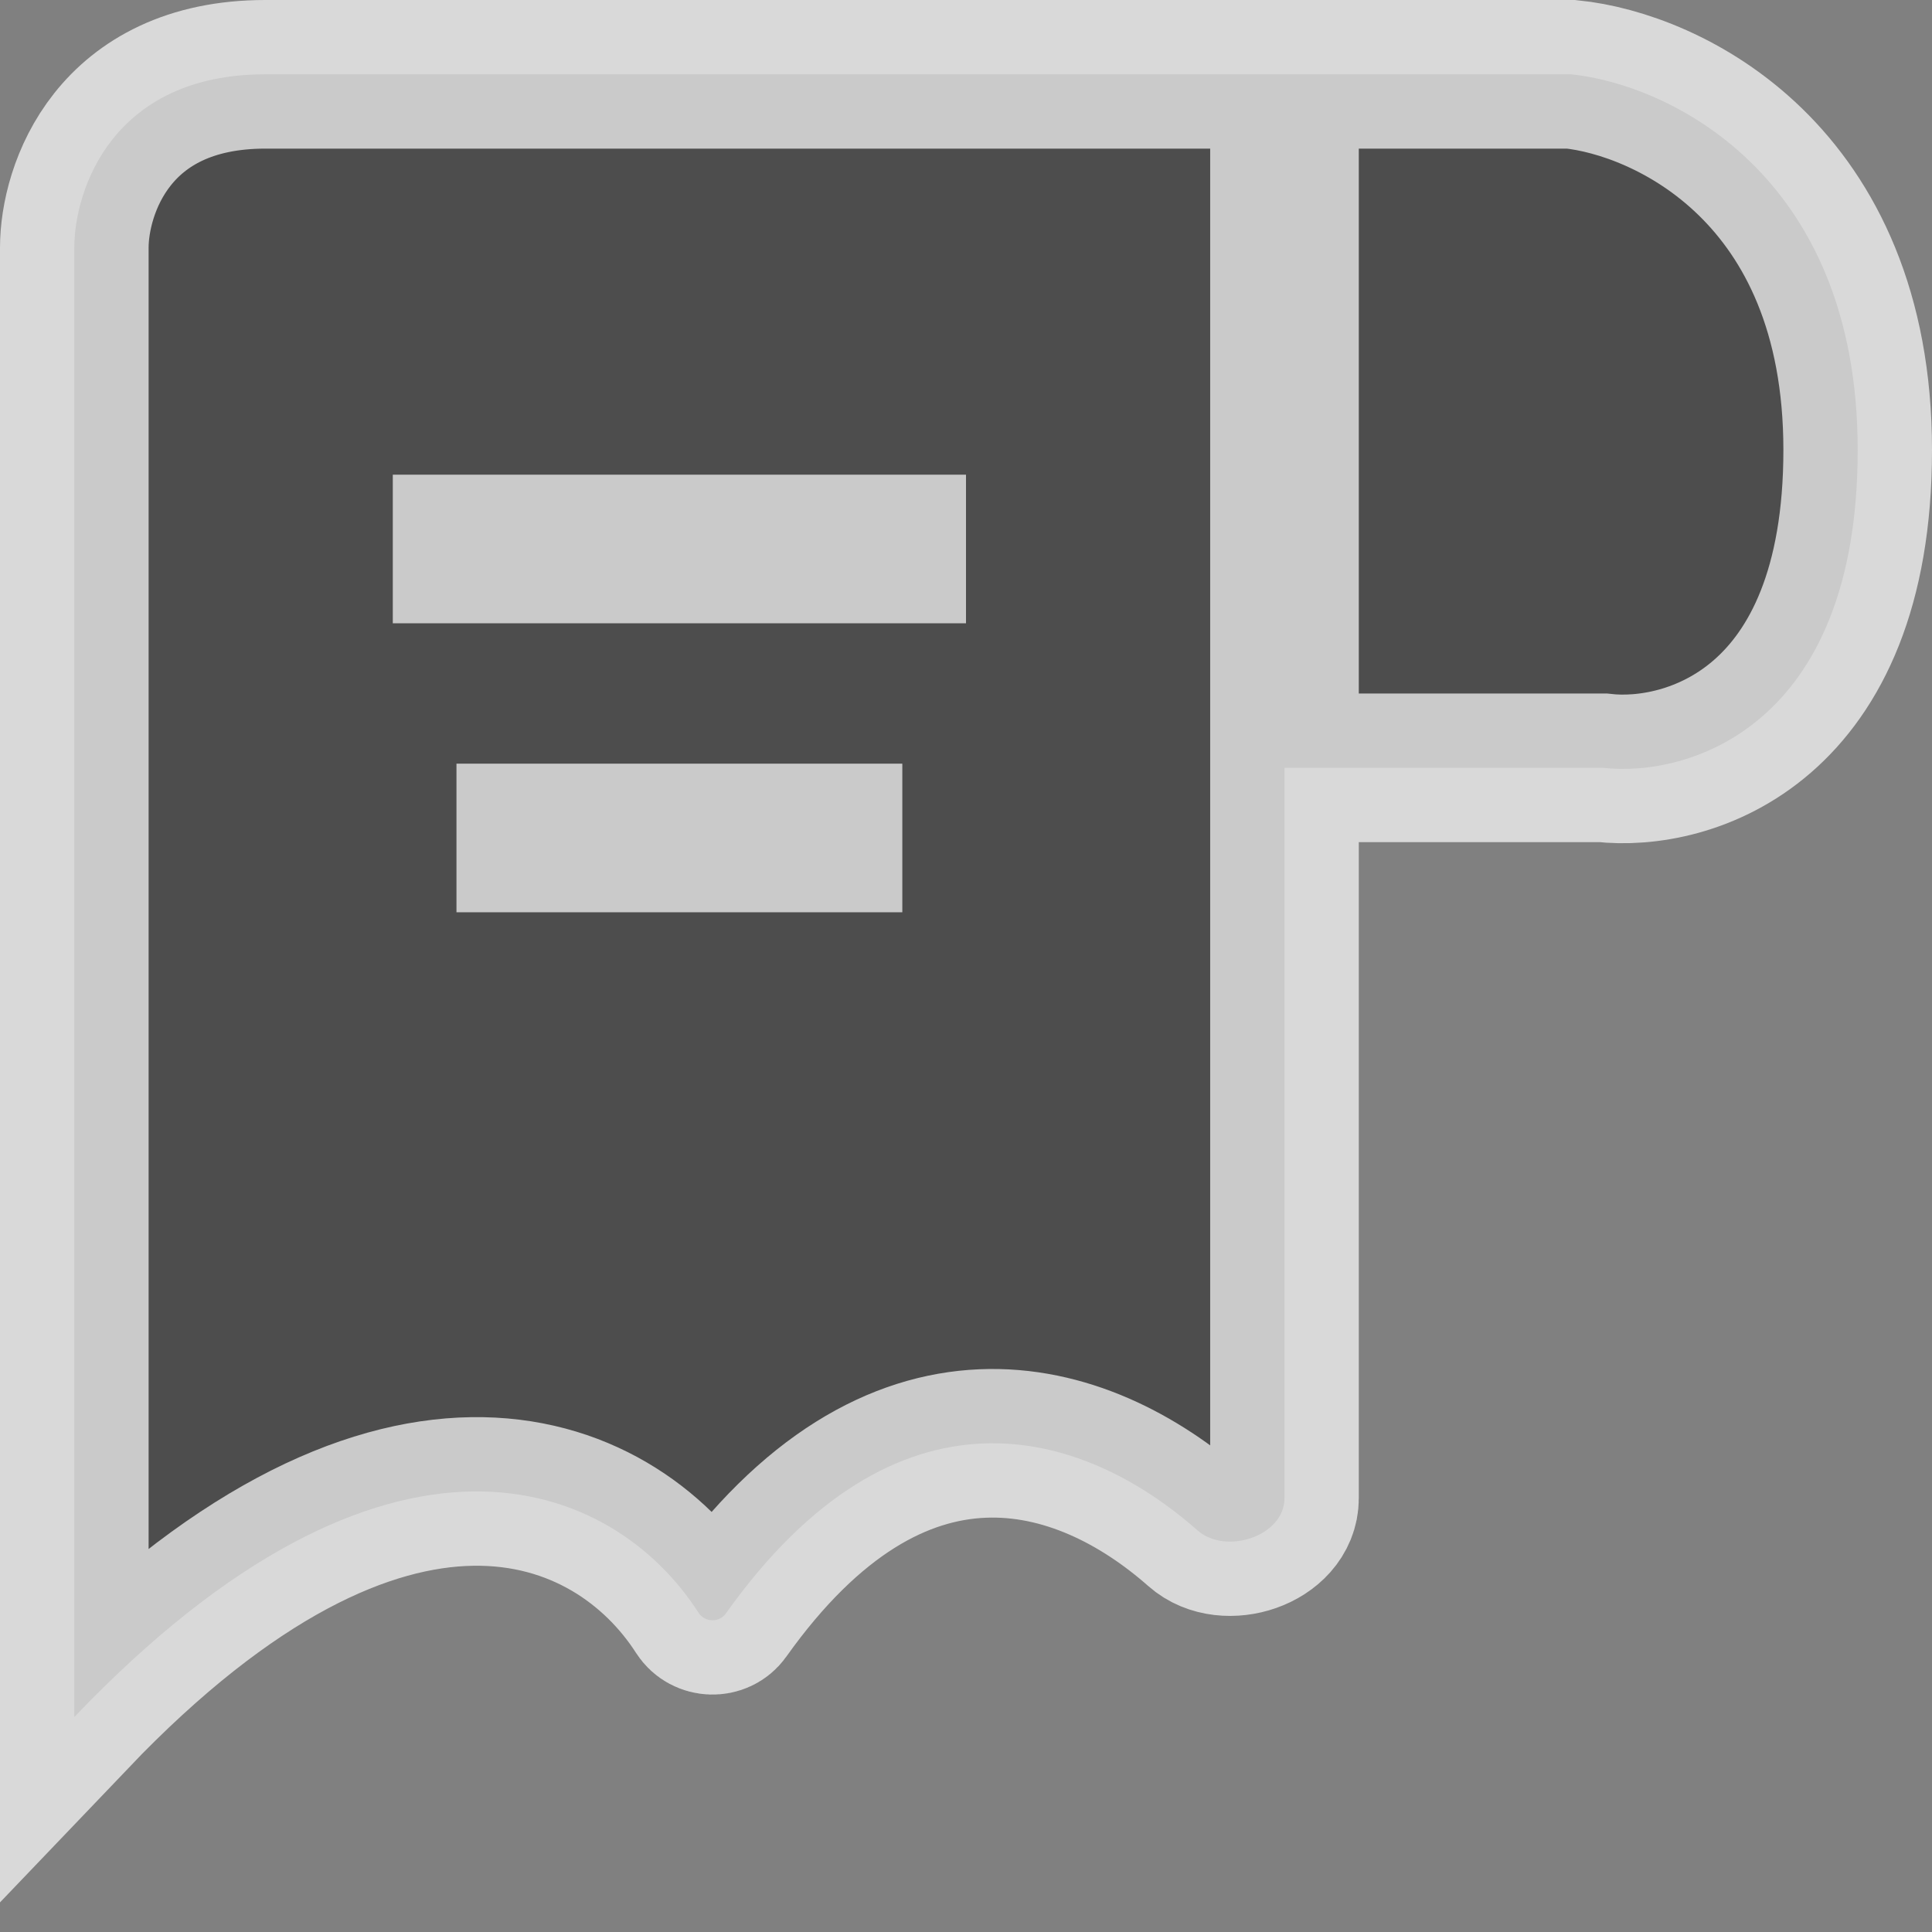 <svg xmlns="http://www.w3.org/2000/svg" width="26" height="26" viewBox="0 0 26 26" fill="none">
  <rect x="0" y="0" width="26" height="26" fill="#808080" stroke="none"/>
  <path d="M1 21.611V3.333C1 2.556 1.514 1 3.571 1H17.286H21.143C22.429 1.13 25 2.322 25 6.056C25 9.789 22.714 10.463 21.571 10.333H17.286V20.163C17.286 20.672 16.496 20.932 16.114 20.594C14.556 19.219 12.067 18.481 9.767 21.715C9.678 21.84 9.484 21.833 9.401 21.704C8.249 19.907 5.229 18.68 1 23.107V21.611Z" fill="#4D4D4D"/>
  <path d="M17.286 10.333H21.571C22.714 10.463 25 9.789 25 6.056C25 2.322 22.429 1.13 21.143 1C20.066 1 18.734 1 17.286 1M17.286 10.333V20.163C17.286 20.672 16.496 20.932 16.114 20.594C14.556 19.219 12.067 18.481 9.767 21.715C9.678 21.84 9.484 21.833 9.401 21.704C8.249 19.907 5.229 18.68 1 23.107V21.611V3.333C1 2.556 1.514 1 3.571 1C5.186 1 12.007 1 17.286 1M17.286 10.333V1" stroke="white" stroke-opacity="0.7" stroke-width="2"/>
  <line x1="5.286" y1="7.388" x2="13" y2="7.388" stroke="white" stroke-opacity="0.7" stroke-width="2"/>
  <line x1="6.143" y1="11.277" x2="12.143" y2="11.277" stroke="white" stroke-opacity="0.7" stroke-width="2"/>
</svg>